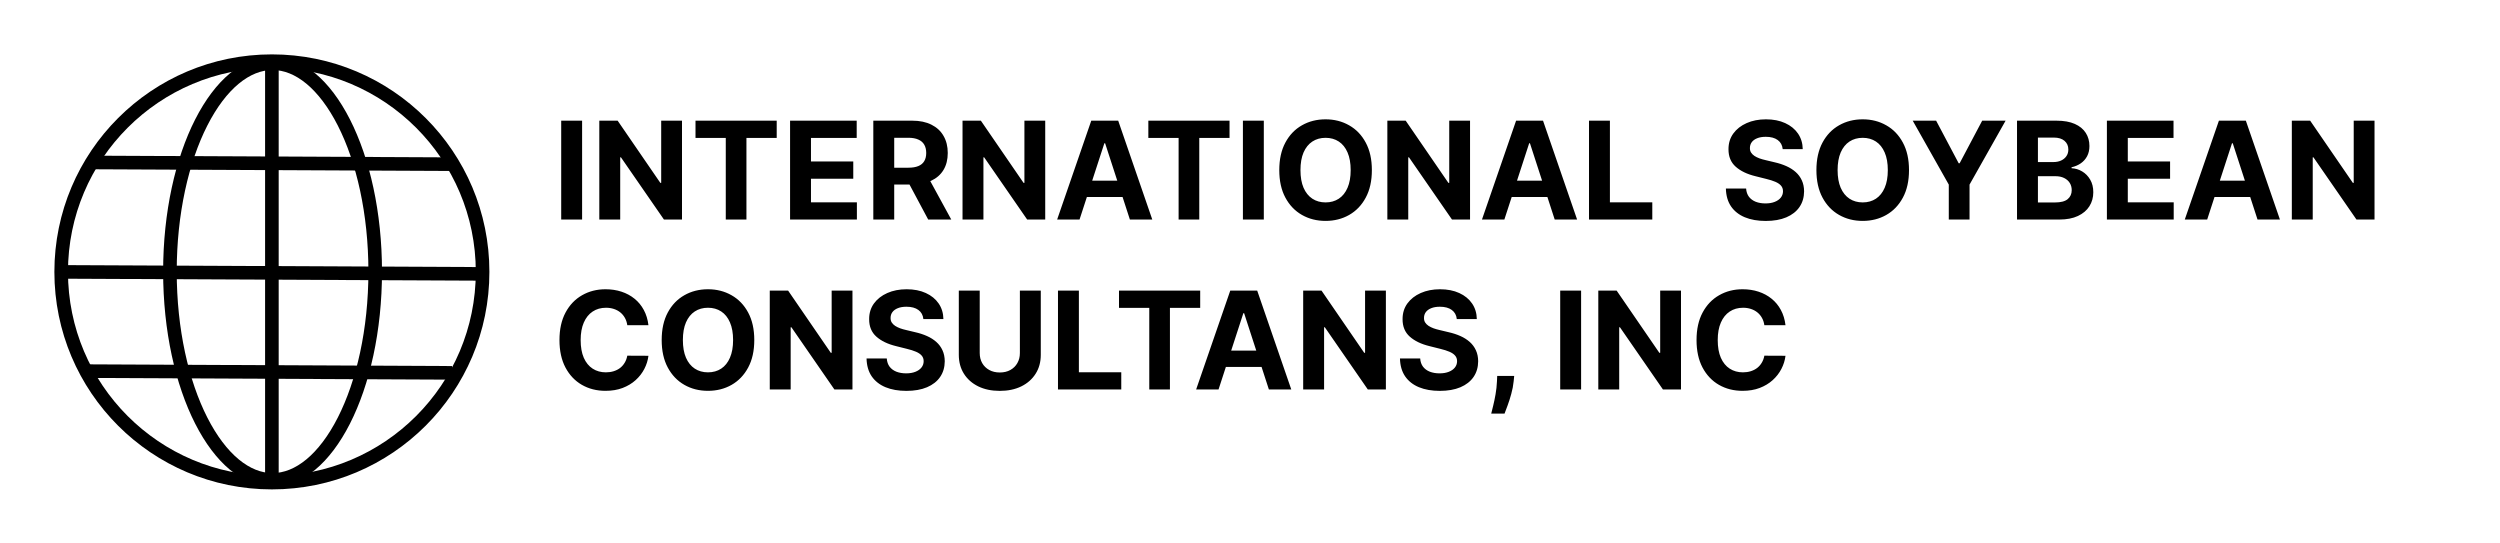 <svg width="3678" height="799" viewBox="0 0 3678 799" fill="none" xmlns="http://www.w3.org/2000/svg">
<g clip-path="url(#clip0_70_42)">
<line x1="400" y1="93" x2="400" y2="706" stroke="black" stroke-width="20"/>
<path d="M552 399.5C552 485.659 534.214 563.166 505.931 618.765C477.369 674.915 439.721 706 401 706C362.279 706 324.631 674.915 296.069 618.765C267.786 563.166 250 485.659 250 399.5C250 313.341 267.786 235.834 296.069 180.235C324.631 124.085 362.279 93 401 93C439.721 93 477.369 124.085 505.931 180.235C534.214 235.834 552 313.341 552 399.5Z" stroke="black" stroke-width="20"/>
<line x1="88.047" y1="400" x2="713.047" y2="402.948" stroke="black" stroke-width="20"/>
<line x1="130.047" y1="239" x2="665.041" y2="241.524" stroke="black" stroke-width="20"/>
<line x1="125.047" y1="546" x2="665.041" y2="548.547" stroke="black" stroke-width="20"/>
<circle cx="400" cy="400" r="310" stroke="black" stroke-width="20"/>
<path d="M856.395 177.545V323H825.642V177.545H856.395ZM1003.36 177.545V323H976.796L913.515 231.452H912.45V323H881.697V177.545H908.685L971.469 269.023H972.748V177.545H1003.36ZM1023.23 202.901V177.545H1142.69V202.901H1098.16V323H1067.76V202.901H1023.23ZM1162.36 323V177.545H1260.37V202.901H1193.11V237.56H1255.33V262.915H1193.11V297.645H1260.66V323H1162.36ZM1284.82 323V177.545H1342.21C1353.19 177.545 1362.57 179.51 1370.33 183.44C1378.15 187.323 1384.09 192.839 1388.16 199.989C1392.28 207.091 1394.34 215.448 1394.34 225.06C1394.34 234.719 1392.26 243.028 1388.09 249.989C1383.92 256.902 1377.89 262.205 1369.98 265.898C1362.12 269.591 1352.6 271.438 1341.43 271.438H1303V246.722H1336.46C1342.33 246.722 1347.2 245.917 1351.09 244.307C1354.97 242.697 1357.86 240.282 1359.75 237.062C1361.69 233.843 1362.66 229.842 1362.66 225.06C1362.66 220.23 1361.69 216.158 1359.75 212.844C1357.86 209.529 1354.94 207.02 1351.01 205.315C1347.13 203.563 1342.23 202.688 1336.31 202.688H1315.57V323H1284.82ZM1363.37 256.807L1399.52 323H1365.57L1330.21 256.807H1363.37ZM1537.73 177.545V323H1511.17L1447.89 231.452H1446.82V323H1416.07V177.545H1443.06L1505.84 269.023H1507.12V177.545H1537.73ZM1588.21 323H1555.26L1605.47 177.545H1645.1L1695.24 323H1662.29L1625.86 210.784H1624.72L1588.21 323ZM1586.15 265.827H1663.99V289.832H1586.15V265.827ZM1689.44 202.901V177.545H1808.9V202.901H1764.37V323H1733.97V202.901H1689.44ZM1859.32 177.545V323H1828.57V177.545H1859.32ZM2018.29 250.273C2018.29 266.134 2015.28 279.629 2009.27 290.756C2003.31 301.883 1995.16 310.382 1984.84 316.253C1974.56 322.077 1963.01 324.989 1950.18 324.989C1937.25 324.989 1925.65 322.053 1915.38 316.182C1905.1 310.311 1896.98 301.812 1891.02 290.685C1885.05 279.558 1882.07 266.087 1882.07 250.273C1882.07 234.411 1885.05 220.917 1891.02 209.79C1896.98 198.663 1905.1 190.187 1915.38 184.364C1925.65 178.492 1937.25 175.557 1950.18 175.557C1963.01 175.557 1974.56 178.492 1984.84 184.364C1995.16 190.187 2003.31 198.663 2009.27 209.79C2015.28 220.917 2018.29 234.411 2018.29 250.273ZM1987.11 250.273C1987.11 239.998 1985.57 231.333 1982.5 224.278C1979.47 217.223 1975.18 211.873 1969.64 208.227C1964.1 204.581 1957.61 202.759 1950.18 202.759C1942.75 202.759 1936.26 204.581 1930.72 208.227C1925.18 211.873 1920.87 217.223 1917.79 224.278C1914.76 231.333 1913.25 239.998 1913.25 250.273C1913.25 260.547 1914.76 269.212 1917.79 276.267C1920.87 283.322 1925.18 288.672 1930.72 292.318C1936.26 295.964 1942.75 297.787 1950.18 297.787C1957.61 297.787 1964.1 295.964 1969.64 292.318C1975.18 288.672 1979.47 283.322 1982.5 276.267C1985.57 269.212 1987.11 260.547 1987.11 250.273ZM2162.73 177.545V323H2136.17L2072.89 231.452H2071.82V323H2041.07V177.545H2068.06L2130.84 269.023H2132.12V177.545H2162.73ZM2213.21 323H2180.26L2230.47 177.545H2270.1L2320.24 323H2287.29L2250.86 210.784H2249.72L2213.21 323ZM2211.15 265.827H2288.99V289.832H2211.15V265.827ZM2337.75 323V177.545H2368.5V297.645H2430.86V323H2337.75ZM2622.71 219.378C2622.14 213.649 2619.71 209.198 2615.4 206.026C2611.09 202.853 2605.24 201.267 2597.85 201.267C2592.84 201.267 2588.6 201.977 2585.14 203.398C2581.68 204.771 2579.03 206.688 2577.19 209.151C2575.39 211.613 2574.49 214.406 2574.49 217.531C2574.39 220.135 2574.94 222.408 2576.12 224.349C2577.35 226.291 2579.03 227.972 2581.16 229.392C2583.29 230.765 2585.76 231.973 2588.55 233.014C2591.34 234.009 2594.33 234.861 2597.5 235.571L2610.57 238.696C2616.91 240.116 2622.74 242.01 2628.04 244.378C2633.34 246.745 2637.93 249.657 2641.82 253.114C2645.7 256.57 2648.71 260.642 2650.84 265.33C2653.02 270.017 2654.13 275.391 2654.18 281.452C2654.13 290.353 2651.86 298.071 2647.36 304.605C2642.91 311.092 2636.47 316.134 2628.04 319.733C2619.66 323.284 2609.55 325.06 2597.71 325.06C2585.97 325.06 2575.74 323.26 2567.03 319.662C2558.37 316.063 2551.59 310.737 2546.72 303.682C2541.89 296.58 2539.36 287.796 2539.12 277.332H2568.88C2569.21 282.209 2570.61 286.281 2573.07 289.548C2575.58 292.768 2578.92 295.206 2583.08 296.864C2587.3 298.473 2592.05 299.278 2597.36 299.278C2602.57 299.278 2607.09 298.521 2610.92 297.006C2614.81 295.491 2617.81 293.384 2619.94 290.685C2622.07 287.986 2623.14 284.884 2623.14 281.381C2623.14 278.114 2622.17 275.367 2620.23 273.142C2618.33 270.917 2615.54 269.023 2611.85 267.46C2608.2 265.898 2603.73 264.477 2598.42 263.199L2582.58 259.222C2570.32 256.239 2560.64 251.575 2553.54 245.23C2546.43 238.885 2542.91 230.339 2542.95 219.591C2542.91 210.784 2545.25 203.09 2549.99 196.509C2554.77 189.927 2561.33 184.79 2569.66 181.097C2577.99 177.403 2587.46 175.557 2598.07 175.557C2608.86 175.557 2618.29 177.403 2626.33 181.097C2634.43 184.79 2640.73 189.927 2645.23 196.509C2649.72 203.09 2652.04 210.713 2652.19 219.378H2622.71ZM2808.53 250.273C2808.53 266.134 2805.52 279.629 2799.51 290.756C2793.54 301.883 2785.4 310.382 2775.07 316.253C2764.8 322.077 2753.25 324.989 2740.41 324.989C2727.49 324.989 2715.89 322.053 2705.61 316.182C2695.34 310.311 2687.22 301.812 2681.25 290.685C2675.29 279.558 2672.3 266.087 2672.3 250.273C2672.3 234.411 2675.29 220.917 2681.25 209.79C2687.22 198.663 2695.34 190.187 2705.61 184.364C2715.89 178.492 2727.49 175.557 2740.41 175.557C2753.25 175.557 2764.8 178.492 2775.07 184.364C2785.4 190.187 2793.54 198.663 2799.51 209.79C2805.52 220.917 2808.53 234.411 2808.53 250.273ZM2777.35 250.273C2777.35 239.998 2775.81 231.333 2772.73 224.278C2769.7 217.223 2765.41 211.873 2759.88 208.227C2754.34 204.581 2747.85 202.759 2740.41 202.759C2732.98 202.759 2726.49 204.581 2720.95 208.227C2715.41 211.873 2711.11 217.223 2708.03 224.278C2705 231.333 2703.48 239.998 2703.48 250.273C2703.48 260.547 2705 269.212 2708.03 276.267C2711.11 283.322 2715.41 288.672 2720.95 292.318C2726.49 295.964 2732.98 297.787 2740.41 297.787C2747.85 297.787 2754.34 295.964 2759.88 292.318C2765.41 288.672 2769.7 283.322 2772.73 276.267C2775.81 269.212 2777.35 260.547 2777.35 250.273ZM2813.99 177.545H2848.44L2881.61 240.188H2883.03L2916.2 177.545H2950.64L2897.59 271.58V323H2867.05V271.58L2813.99 177.545ZM2967.44 323V177.545H3025.68C3036.38 177.545 3045.3 179.132 3052.45 182.304C3059.6 185.476 3064.98 189.88 3068.58 195.514C3072.17 201.101 3073.97 207.541 3073.97 214.832C3073.97 220.514 3072.84 225.509 3070.56 229.818C3068.29 234.08 3065.17 237.583 3061.19 240.33C3057.26 243.028 3052.76 244.946 3047.69 246.082V247.503C3053.23 247.74 3058.42 249.302 3063.25 252.19C3068.13 255.079 3072.08 259.127 3075.11 264.335C3078.14 269.496 3079.65 275.652 3079.65 282.801C3079.65 290.519 3077.74 297.408 3073.9 303.469C3070.11 309.482 3064.5 314.241 3057.07 317.744C3049.64 321.248 3040.47 323 3029.58 323H2967.44ZM2998.19 297.858H3023.26C3031.83 297.858 3038.08 296.224 3042.01 292.957C3045.94 289.643 3047.91 285.24 3047.91 279.747C3047.91 275.723 3046.94 272.171 3045 269.094C3043.05 266.016 3040.28 263.601 3036.69 261.849C3033.13 260.098 3028.9 259.222 3023.97 259.222H2998.19V297.858ZM2998.19 238.412H3020.99C3025.2 238.412 3028.94 237.678 3032.21 236.21C3035.53 234.695 3038.13 232.564 3040.02 229.818C3041.97 227.072 3042.94 223.781 3042.94 219.946C3042.94 214.69 3041.07 210.453 3037.33 207.233C3033.63 204.013 3028.38 202.403 3021.56 202.403H2998.19V238.412ZM3099.67 323V177.545H3197.68V202.901H3130.42V237.56H3192.63V262.915H3130.42V297.645H3197.96V323H3099.67ZM3247.2 323H3214.24L3264.46 177.545H3304.09L3354.23 323H3321.27L3284.84 210.784H3283.7L3247.2 323ZM3245.14 265.827H3322.98V289.832H3245.14V265.827ZM3493.4 177.545V323H3466.84L3403.55 231.452H3402.49V323H3371.74V177.545H3398.72L3461.51 269.023H3462.79V177.545H3493.4ZM953.98 478.469H922.872C922.304 474.444 921.144 470.869 919.392 467.744C917.64 464.572 915.391 461.873 912.645 459.648C909.899 457.422 906.726 455.718 903.128 454.534C899.577 453.35 895.718 452.759 891.551 452.759C884.023 452.759 877.465 454.629 871.878 458.369C866.291 462.062 861.958 467.46 858.881 474.562C855.803 481.617 854.264 490.187 854.264 500.273C854.264 510.642 855.803 519.354 858.881 526.409C862.006 533.464 866.362 538.791 871.949 542.389C877.536 545.988 883.999 547.787 891.338 547.787C895.457 547.787 899.269 547.242 902.773 546.153C906.324 545.064 909.473 543.478 912.219 541.395C914.965 539.264 917.238 536.684 919.037 533.653C920.884 530.623 922.162 527.167 922.872 523.284L953.98 523.426C953.175 530.102 951.163 536.542 947.943 542.744C944.771 548.9 940.486 554.416 935.088 559.293C929.738 564.122 923.346 567.957 915.912 570.798C908.526 573.592 900.169 574.989 890.841 574.989C877.867 574.989 866.267 572.053 856.04 566.182C845.86 560.311 837.811 551.812 831.892 540.685C826.021 529.558 823.085 516.087 823.085 500.273C823.085 484.411 826.068 470.917 832.034 459.79C838 448.663 846.097 440.187 856.324 434.364C866.551 428.492 878.057 425.557 890.841 425.557C899.269 425.557 907.081 426.741 914.278 429.108C921.523 431.475 927.938 434.932 933.526 439.477C939.113 443.975 943.658 449.491 947.162 456.026C950.713 462.56 952.986 470.041 953.98 478.469ZM1109.7 500.273C1109.7 516.134 1106.69 529.629 1100.68 540.756C1094.71 551.883 1086.57 560.382 1076.25 566.253C1065.97 572.077 1054.42 574.989 1041.59 574.989C1028.66 574.989 1017.06 572.053 1006.79 566.182C996.511 560.311 988.391 551.812 982.425 540.685C976.459 529.558 973.476 516.087 973.476 500.273C973.476 484.411 976.459 470.917 982.425 459.79C988.391 448.663 996.511 440.187 1006.79 434.364C1017.06 428.492 1028.66 425.557 1041.59 425.557C1054.42 425.557 1065.97 428.492 1076.25 434.364C1086.57 440.187 1094.71 448.663 1100.68 459.79C1106.69 470.917 1109.7 484.411 1109.7 500.273ZM1078.52 500.273C1078.52 489.998 1076.98 481.333 1073.9 474.278C1070.87 467.223 1066.59 461.873 1061.05 458.227C1055.51 454.581 1049.02 452.759 1041.59 452.759C1034.15 452.759 1027.67 454.581 1022.13 458.227C1016.59 461.873 1012.28 467.223 1009.2 474.278C1006.17 481.333 1004.65 489.998 1004.65 500.273C1004.65 510.547 1006.17 519.212 1009.2 526.267C1012.28 533.322 1016.59 538.672 1022.13 542.318C1027.67 545.964 1034.15 547.787 1041.59 547.787C1049.02 547.787 1055.51 545.964 1061.05 542.318C1066.59 538.672 1070.87 533.322 1073.9 526.267C1076.98 519.212 1078.52 510.547 1078.52 500.273ZM1254.14 427.545V573H1227.58L1164.3 481.452H1163.23V573H1132.48V427.545H1159.47L1222.25 519.023H1223.53V427.545H1254.14ZM1358.45 469.378C1357.89 463.649 1355.45 459.198 1351.14 456.026C1346.83 452.853 1340.98 451.267 1333.6 451.267C1328.58 451.267 1324.34 451.977 1320.88 453.398C1317.43 454.771 1314.78 456.688 1312.93 459.151C1311.13 461.613 1310.23 464.406 1310.23 467.531C1310.14 470.135 1310.68 472.408 1311.86 474.349C1313.09 476.291 1314.78 477.972 1316.91 479.392C1319.04 480.765 1321.5 481.973 1324.29 483.014C1327.09 484.009 1330.07 484.861 1333.24 485.571L1346.31 488.696C1352.65 490.116 1358.48 492.01 1363.78 494.378C1369.08 496.745 1373.68 499.657 1377.56 503.114C1381.44 506.57 1384.45 510.642 1386.58 515.33C1388.76 520.017 1389.87 525.391 1389.92 531.452C1389.87 540.353 1387.6 548.071 1383.1 554.605C1378.65 561.092 1372.21 566.134 1363.78 569.733C1355.4 573.284 1345.29 575.06 1333.45 575.06C1321.71 575.06 1311.48 573.26 1302.77 569.662C1294.11 566.063 1287.34 560.737 1282.46 553.682C1277.63 546.58 1275.1 537.796 1274.86 527.332H1304.62C1304.95 532.209 1306.35 536.281 1308.81 539.548C1311.32 542.768 1314.66 545.206 1318.82 546.864C1323.04 548.473 1327.8 549.278 1333.1 549.278C1338.31 549.278 1342.83 548.521 1346.66 547.006C1350.55 545.491 1353.55 543.384 1355.68 540.685C1357.82 537.986 1358.88 534.884 1358.88 531.381C1358.88 528.114 1357.91 525.367 1355.97 523.142C1354.07 520.917 1351.28 519.023 1347.59 517.46C1343.94 515.898 1339.47 514.477 1334.16 513.199L1318.33 509.222C1306.06 506.239 1296.38 501.575 1289.28 495.23C1282.18 488.885 1278.65 480.339 1278.7 469.591C1278.65 460.784 1280.99 453.09 1285.73 446.509C1290.51 439.927 1297.07 434.79 1305.4 431.097C1313.73 427.403 1323.2 425.557 1333.81 425.557C1344.61 425.557 1354.03 427.403 1362.08 431.097C1370.17 434.79 1376.47 439.927 1380.97 446.509C1385.47 453.09 1387.79 460.713 1387.93 469.378H1358.45ZM1500.45 427.545H1531.2V522.006C1531.2 532.612 1528.67 541.892 1523.6 549.847C1518.58 557.801 1511.55 564.004 1502.51 568.455C1493.46 572.858 1482.93 575.06 1470.9 575.06C1458.83 575.06 1448.27 572.858 1439.23 568.455C1430.18 564.004 1423.15 557.801 1418.13 549.847C1413.11 541.892 1410.6 532.612 1410.6 522.006V427.545H1441.36V519.378C1441.36 524.918 1442.56 529.842 1444.98 534.151C1447.44 538.459 1450.9 541.845 1455.35 544.307C1459.8 546.769 1464.98 548 1470.9 548C1476.87 548 1482.05 546.769 1486.46 544.307C1490.91 541.845 1494.34 538.459 1496.75 534.151C1499.22 529.842 1500.45 524.918 1500.45 519.378V427.545ZM1556.5 573V427.545H1587.25V547.645H1649.61V573H1556.5ZM1646.27 452.901V427.545H1765.73V452.901H1721.2V573H1690.81V452.901H1646.27ZM1792.71 573H1759.75L1809.96 427.545H1849.59L1899.74 573H1866.78L1830.35 460.784H1829.21L1792.71 573ZM1790.65 515.827H1868.49V539.832H1790.65V515.827ZM2038.91 427.545V573H2012.34L1949.06 481.452H1948V573H1917.24V427.545H1944.23L2007.02 519.023H2008.29V427.545H2038.91ZM2143.22 469.378C2142.65 463.649 2140.21 459.198 2135.9 456.026C2131.6 452.853 2125.75 451.267 2118.36 451.267C2113.34 451.267 2109.11 451.977 2105.65 453.398C2102.19 454.771 2099.54 456.688 2097.69 459.151C2095.9 461.613 2095 464.406 2095 467.531C2094.9 470.135 2095.45 472.408 2096.63 474.349C2097.86 476.291 2099.54 477.972 2101.67 479.392C2103.8 480.765 2106.26 481.973 2109.06 483.014C2111.85 484.009 2114.83 484.861 2118.01 485.571L2131.08 488.696C2137.42 490.116 2143.24 492.01 2148.55 494.378C2153.85 496.745 2158.44 499.657 2162.33 503.114C2166.21 506.57 2169.21 510.642 2171.35 515.33C2173.52 520.017 2174.64 525.391 2174.68 531.452C2174.64 540.353 2172.36 548.071 2167.87 554.605C2163.41 561.092 2156.97 566.134 2148.55 569.733C2140.17 573.284 2130.06 575.06 2118.22 575.06C2106.48 575.06 2096.25 573.26 2087.54 569.662C2078.87 566.063 2072.1 560.737 2067.23 553.682C2062.4 546.58 2059.86 537.796 2059.63 527.332H2089.38C2089.72 532.209 2091.11 536.281 2093.58 539.548C2096.08 542.768 2099.42 545.206 2103.59 546.864C2107.8 548.473 2112.56 549.278 2117.87 549.278C2123.07 549.278 2127.6 548.521 2131.43 547.006C2135.31 545.491 2138.32 543.384 2140.45 540.685C2142.58 537.986 2143.65 534.884 2143.65 531.381C2143.65 528.114 2142.68 525.367 2140.73 523.142C2138.84 520.917 2136.05 519.023 2132.35 517.46C2128.71 515.898 2124.23 514.477 2118.93 513.199L2103.09 509.222C2090.83 506.239 2081.15 501.575 2074.04 495.23C2066.94 488.885 2063.41 480.339 2063.46 469.591C2063.41 460.784 2065.76 453.09 2070.49 446.509C2075.28 439.927 2081.83 434.79 2090.17 431.097C2098.5 427.403 2107.97 425.557 2118.58 425.557C2129.37 425.557 2138.79 427.403 2146.84 431.097C2154.94 434.79 2161.24 439.927 2165.73 446.509C2170.23 453.09 2172.55 460.713 2172.69 469.378H2143.22ZM2227.68 553.114L2226.9 560.926C2226.29 567.176 2225.1 573.402 2223.35 579.605C2221.65 585.855 2219.85 591.513 2217.95 596.58C2216.11 601.646 2214.62 605.623 2213.48 608.511H2193.88C2194.59 605.718 2195.56 601.812 2196.79 596.793C2198.02 591.821 2199.18 586.234 2200.27 580.031C2201.36 573.829 2202.04 567.508 2202.33 561.068L2202.68 553.114H2227.68ZM2326.12 427.545V573H2295.37V427.545H2326.12ZM2473.09 427.545V573H2446.52L2383.24 481.452H2382.18V573H2351.42V427.545H2378.41L2441.2 519.023H2442.47V427.545H2473.09ZM2626.83 478.469H2595.72C2595.16 474.444 2594 470.869 2592.24 467.744C2590.49 464.572 2588.24 461.873 2585.5 459.648C2582.75 457.422 2579.58 455.718 2575.98 454.534C2572.43 453.35 2568.57 452.759 2564.4 452.759C2556.87 452.759 2550.32 454.629 2544.73 458.369C2539.14 462.062 2534.81 467.46 2531.73 474.562C2528.65 481.617 2527.12 490.187 2527.12 500.273C2527.12 510.642 2528.65 519.354 2531.73 526.409C2534.86 533.464 2539.21 538.791 2544.8 542.389C2550.39 545.988 2556.85 547.787 2564.19 547.787C2568.31 547.787 2572.12 547.242 2575.62 546.153C2579.18 545.064 2582.32 543.478 2585.07 541.395C2587.82 539.264 2590.09 536.684 2591.89 533.653C2593.74 530.623 2595.01 527.167 2595.72 523.284L2626.83 523.426C2626.03 530.102 2624.01 536.542 2620.79 542.744C2617.62 548.9 2613.34 554.416 2607.94 559.293C2602.59 564.122 2596.2 567.957 2588.76 570.798C2581.38 573.592 2573.02 574.989 2563.69 574.989C2550.72 574.989 2539.12 572.053 2528.89 566.182C2518.71 560.311 2510.66 551.812 2504.74 540.685C2498.87 529.558 2495.94 516.087 2495.94 500.273C2495.94 484.411 2498.92 470.917 2504.89 459.79C2510.85 448.663 2518.95 440.187 2529.18 434.364C2539.4 428.492 2550.91 425.557 2563.69 425.557C2572.12 425.557 2579.93 426.741 2587.13 429.108C2594.37 431.475 2600.79 434.932 2606.38 439.477C2611.96 443.975 2616.51 449.491 2620.01 456.026C2623.56 462.56 2625.84 470.041 2626.83 478.469Z" fill="black"/>
</g>
<defs>
<clipPath id="clip0_70_42">
<rect width="3678" height="799" fill="white"/>
</clipPath>
</defs>
</svg>
